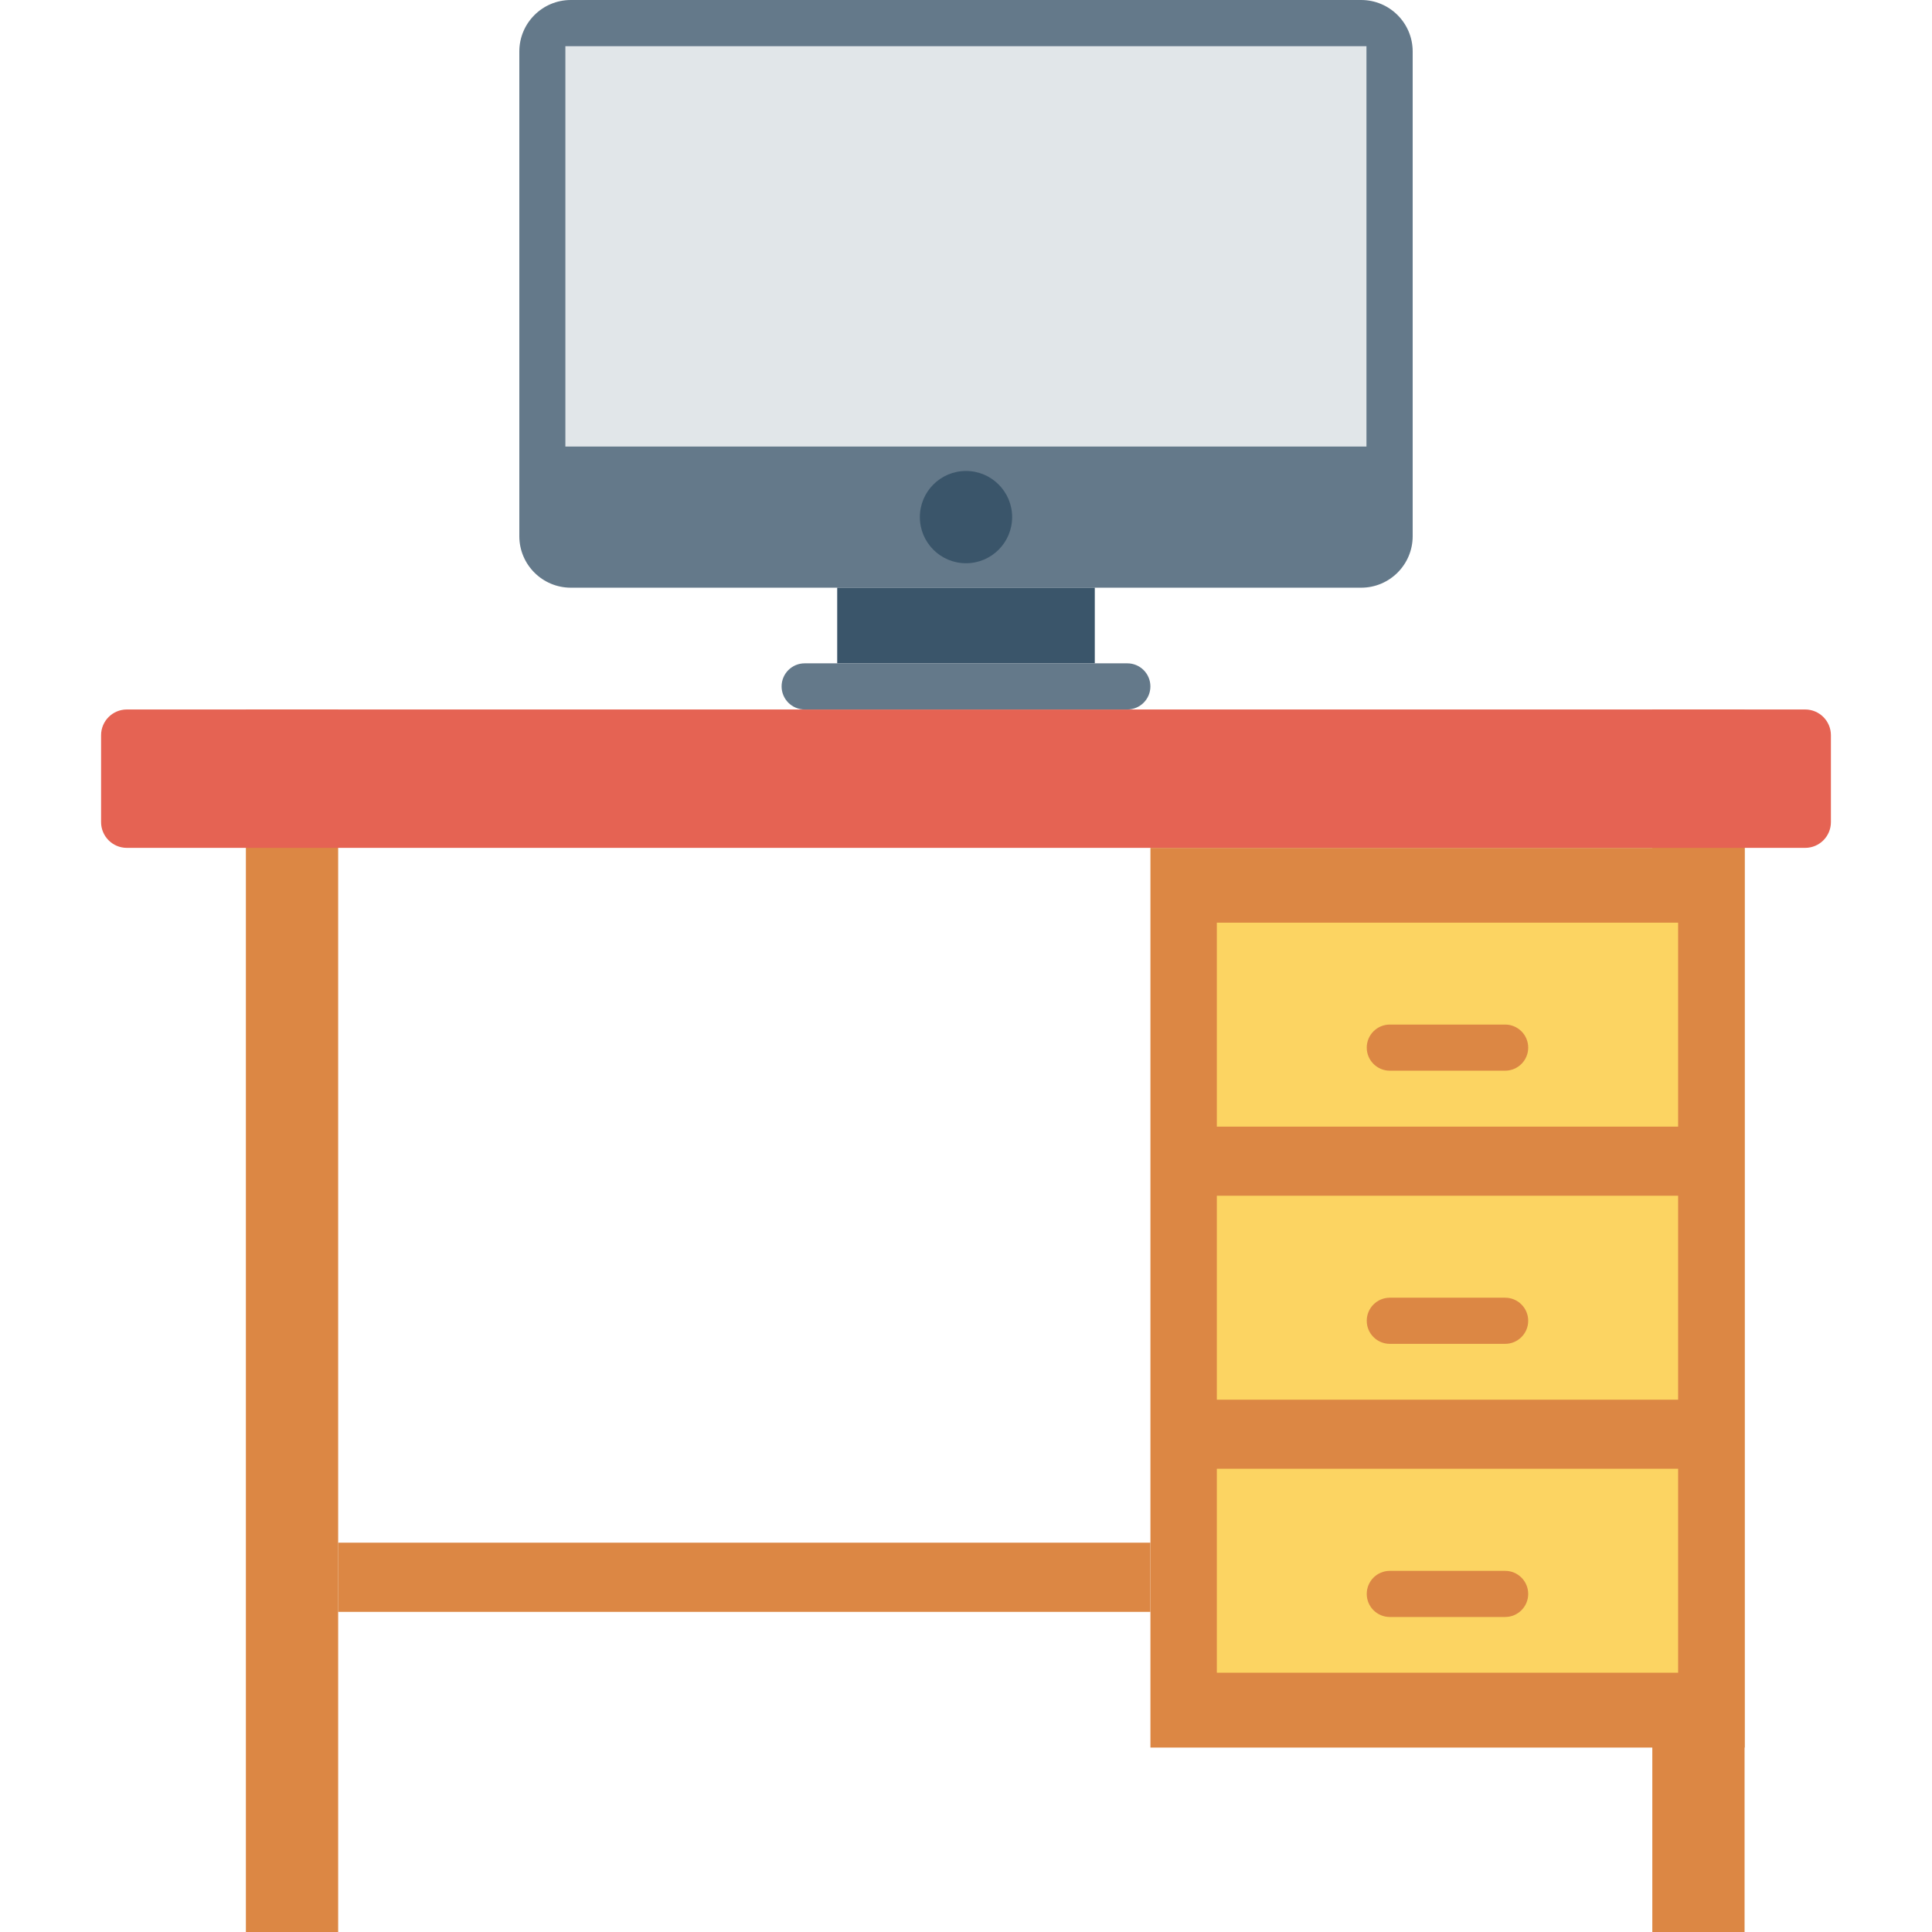 <?xml version="1.0" encoding="iso-8859-1"?>
<!-- Generator: Adobe Illustrator 19.0.0, SVG Export Plug-In . SVG Version: 6.00 Build 0)  -->
<svg version="1.1" id="Capa_1" xmlns="http://www.w3.org/2000/svg" xmlns:xlink="http://www.w3.org/1999/xlink" x="0px" y="0px"
	 viewBox="0 0 468.318 468.318" style="enable-background:new 0 0 468.318 468.318;" xml:space="preserve">
<g>
	<rect x="59.604" y="171.982" style="fill:#DC8744;" width="22.366" height="296.336"/>
	<rect x="400.521" y="171.982" style="fill:#DC8744;" width="22.366" height="296.336"/>
	<rect x="278.865" y="205.524" style="fill:#DC8744;" width="144.047" height="218.087"/>
</g>
<g>
	<rect x="294.962" y="223.657" style="fill:#FCD462;" width="111.816" height="49.439"/>
	<rect x="294.962" y="289.848" style="fill:#FCD462;" width="111.816" height="49.439"/>
	<rect x="294.962" y="356.027" style="fill:#FCD462;" width="111.816" height="49.439"/>
</g>
<g>
	<rect x="81.964" y="373.947" style="fill:#DC8744;" width="196.889" height="16.771"/>
	<path style="fill:#DC8744;" d="M364.846,259.537h-27.954c-3.088,0-5.591-2.503-5.591-5.591l0,0c0-3.088,2.503-5.591,5.591-5.591
		h27.954c3.088,0,5.591,2.503,5.591,5.591l0,0C370.437,257.033,367.934,259.537,364.846,259.537z"/>
	<path style="fill:#DC8744;" d="M364.846,325.748h-27.954c-3.088,0-5.591-2.503-5.591-5.591l0,0c0-3.088,2.503-5.591,5.591-5.591
		h27.954c3.088,0,5.591,2.503,5.591,5.591l0,0C370.437,323.245,367.934,325.748,364.846,325.748z"/>
	<path style="fill:#DC8744;" d="M364.846,391.959h-27.954c-3.088,0-5.591-2.503-5.591-5.591l0,0c0-3.088,2.503-5.591,5.591-5.591
		h27.954c3.088,0,5.591,2.503,5.591,5.591l0,0C370.437,389.456,367.934,391.959,364.846,391.959z"/>
</g>
<path style="fill:#E56353;" d="M437.572,205.523H30.746c-3.448,0-6.244-2.795-6.244-6.244v-21.057c0-3.448,2.795-6.244,6.244-6.244
	h406.825c3.448,0,6.244,2.796,6.244,6.244v21.057C443.815,202.728,441.02,205.523,437.572,205.523z"/>
<path style="fill:#64798A;" d="M329.946,142.457H138.372c-6.897,0-12.488-5.591-12.488-12.488V12.488
	C125.884,5.591,131.475,0,138.372,0h191.574c6.897,0,12.488,5.591,12.488,12.488v117.481
	C342.434,136.866,336.843,142.457,329.946,142.457z"/>
<rect x="137.047" y="11.195" style="fill:#E1E6E9;" width="194.185" height="97.049"/>
<g>
	<circle style="fill:#3A556A;" cx="234.159" cy="125.346" r="11.183"/>
	<rect x="202.939" y="142.455" style="fill:#3A556A;" width="62.439" height="18.338"/>
</g>
<path style="fill:#64798A;" d="M195.054,171.978h78.21c3.089,0,5.593-2.504,5.593-5.593v0c0-3.089-2.504-5.593-5.593-5.593h-78.21
	c-3.089,0-5.593,2.504-5.593,5.593v0C189.461,169.474,191.965,171.978,195.054,171.978z"/>
<g>
</g>
<g>
</g>
<g>
</g>
<g>
</g>
<g>
</g>
<g>
</g>
<g>
</g>
<g>
</g>
<g>
</g>
<g>
</g>
<g>
</g>
<g>
</g>
<g>
</g>
<g>
</g>
<g>
</g>
</svg>
